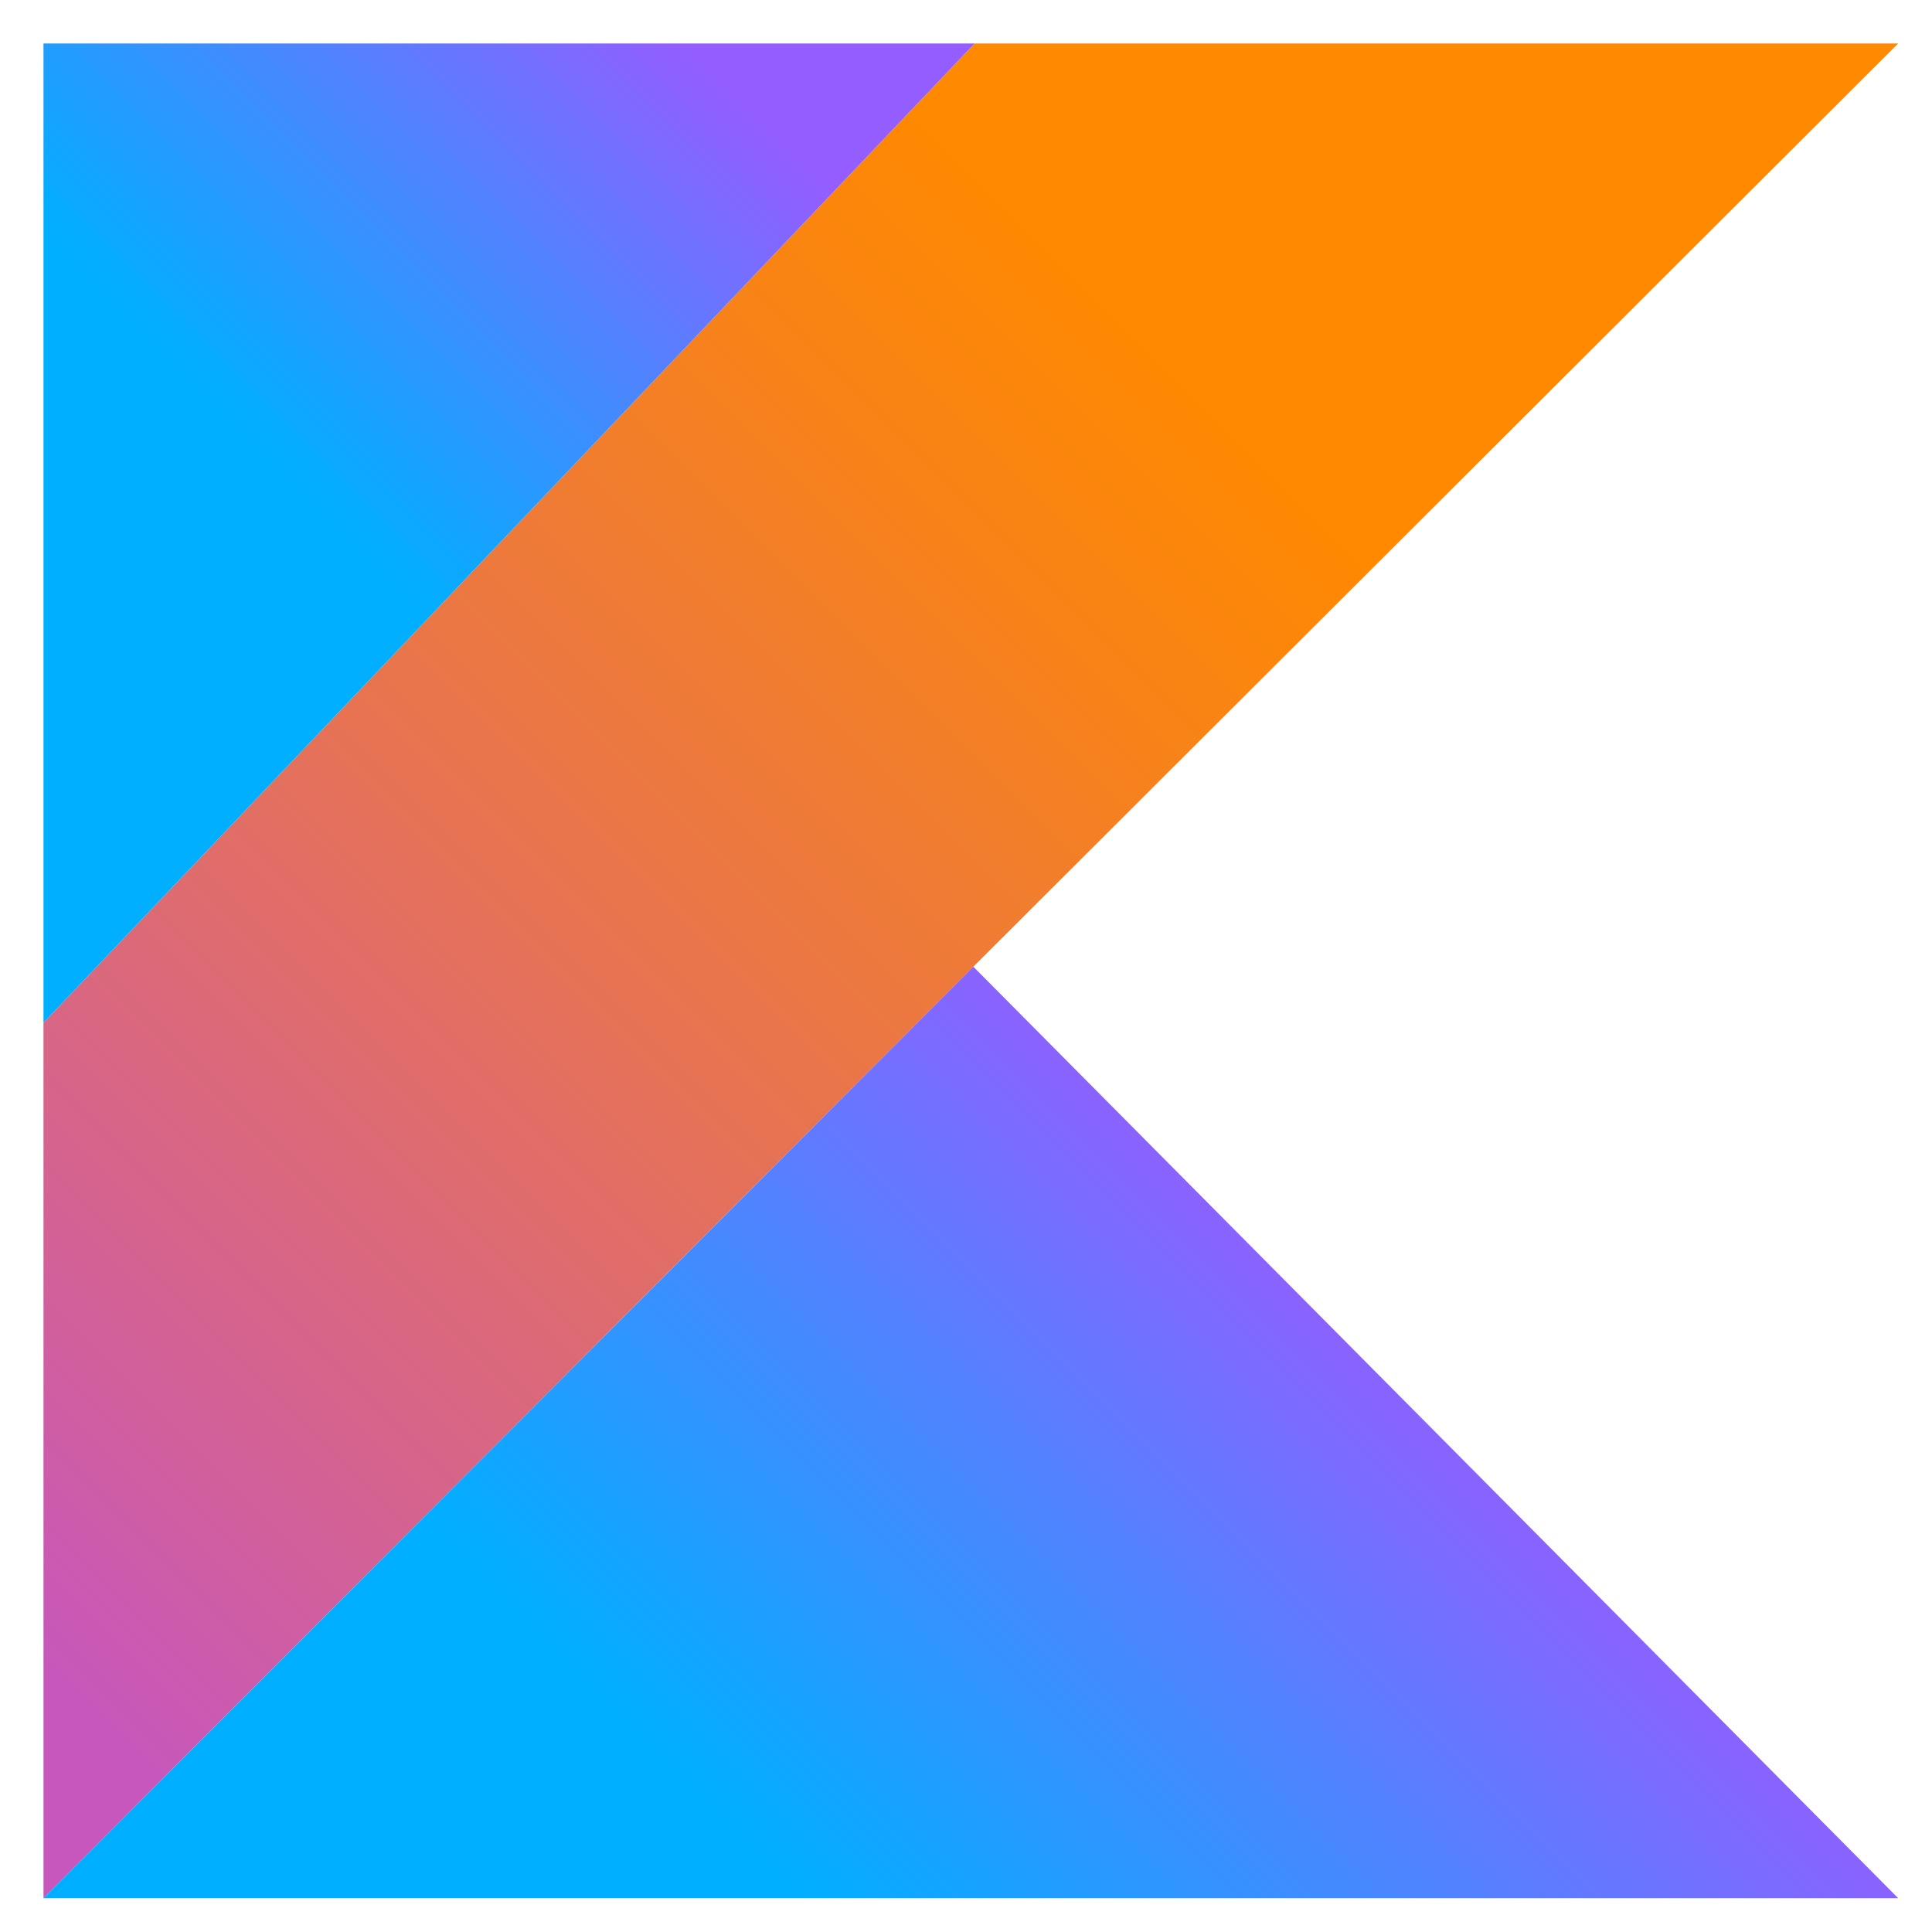 <svg xmlns="http://www.w3.org/2000/svg" xmlns:xlink="http://www.w3.org/1999/xlink" width="100" zoomAndPan="magnify" viewBox="0 0 75 75" height="100" preserveAspectRatio="xMidYMid meet" version="1.0"><defs><clipPath id="aec9db8ff1"><path d="M 1.688 1.688 L 73.688 1.688 L 73.688 73.688 L 1.688 73.688 Z M 1.688 1.688 " clip-rule="nonzero"/></clipPath><clipPath id="6c911e8703"><path d="M 37.836 1.688 L 1.688 39.703 L 1.688 73.688 L 37.785 37.527 L 73.688 1.688 Z M 37.836 1.688 " clip-rule="nonzero"/></clipPath><linearGradient x1="-125.549" gradientTransform="matrix(60, 0, 0, -60, 7525.688, 3734.498)" y1="61.163" x2="-124.349" gradientUnits="userSpaceOnUse" y2="62.363" id="c4dc2925d3"><stop stop-opacity="1" stop-color="rgb(78%, 34.099%, 73.7%)" offset="0"/><stop stop-opacity="1" stop-color="rgb(78%, 34.099%, 73.7%)" offset="0.031"/><stop stop-opacity="1" stop-color="rgb(78%, 34.099%, 73.7%)" offset="0.047"/><stop stop-opacity="1" stop-color="rgb(78%, 34.099%, 73.7%)" offset="0.055"/><stop stop-opacity="1" stop-color="rgb(78.117%, 34.196%, 73.337%)" offset="0.059"/><stop stop-opacity="1" stop-color="rgb(78.235%, 34.296%, 72.974%)" offset="0.062"/><stop stop-opacity="1" stop-color="rgb(78.389%, 34.424%, 72.496%)" offset="0.066"/><stop stop-opacity="1" stop-color="rgb(78.545%, 34.554%, 72.018%)" offset="0.07"/><stop stop-opacity="1" stop-color="rgb(78.699%, 34.682%, 71.541%)" offset="0.074"/><stop stop-opacity="1" stop-color="rgb(78.854%, 34.811%, 71.063%)" offset="0.078"/><stop stop-opacity="1" stop-color="rgb(79.008%, 34.94%, 70.586%)" offset="0.082"/><stop stop-opacity="1" stop-color="rgb(79.164%, 35.069%, 70.108%)" offset="0.086"/><stop stop-opacity="1" stop-color="rgb(79.318%, 35.199%, 69.63%)" offset="0.09"/><stop stop-opacity="1" stop-color="rgb(79.474%, 35.329%, 69.153%)" offset="0.094"/><stop stop-opacity="1" stop-color="rgb(79.628%, 35.457%, 68.674%)" offset="0.098"/><stop stop-opacity="1" stop-color="rgb(79.784%, 35.587%, 68.196%)" offset="0.102"/><stop stop-opacity="1" stop-color="rgb(79.938%, 35.715%, 67.719%)" offset="0.105"/><stop stop-opacity="1" stop-color="rgb(80.093%, 35.844%, 67.241%)" offset="0.109"/><stop stop-opacity="1" stop-color="rgb(80.247%, 35.973%, 66.763%)" offset="0.113"/><stop stop-opacity="1" stop-color="rgb(80.403%, 36.102%, 66.286%)" offset="0.117"/><stop stop-opacity="1" stop-color="rgb(80.542%, 36.226%, 65.822%)" offset="0.121"/><stop stop-opacity="1" stop-color="rgb(80.682%, 36.349%, 65.358%)" offset="0.125"/><stop stop-opacity="1" stop-color="rgb(80.821%, 36.473%, 64.893%)" offset="0.129"/><stop stop-opacity="1" stop-color="rgb(80.962%, 36.597%, 64.429%)" offset="0.133"/><stop stop-opacity="1" stop-color="rgb(81.1%, 36.72%, 63.963%)" offset="0.137"/><stop stop-opacity="1" stop-color="rgb(81.239%, 36.845%, 63.499%)" offset="0.141"/><stop stop-opacity="1" stop-color="rgb(81.378%, 36.969%, 63.036%)" offset="0.145"/><stop stop-opacity="1" stop-color="rgb(81.519%, 37.093%, 62.572%)" offset="0.148"/><stop stop-opacity="1" stop-color="rgb(81.657%, 37.216%, 62.106%)" offset="0.152"/><stop stop-opacity="1" stop-color="rgb(81.798%, 37.34%, 61.642%)" offset="0.156"/><stop stop-opacity="1" stop-color="rgb(81.937%, 37.463%, 61.177%)" offset="0.16"/><stop stop-opacity="1" stop-color="rgb(82.077%, 37.587%, 60.713%)" offset="0.164"/><stop stop-opacity="1" stop-color="rgb(82.216%, 37.711%, 60.249%)" offset="0.168"/><stop stop-opacity="1" stop-color="rgb(82.355%, 37.834%, 59.785%)" offset="0.172"/><stop stop-opacity="1" stop-color="rgb(82.494%, 37.958%, 59.32%)" offset="0.176"/><stop stop-opacity="1" stop-color="rgb(82.634%, 38.081%, 58.856%)" offset="0.18"/><stop stop-opacity="1" stop-color="rgb(82.773%, 38.205%, 58.391%)" offset="0.184"/><stop stop-opacity="1" stop-color="rgb(82.913%, 38.329%, 57.927%)" offset="0.188"/><stop stop-opacity="1" stop-color="rgb(83.052%, 38.452%, 57.463%)" offset="0.191"/><stop stop-opacity="1" stop-color="rgb(83.192%, 38.576%, 56.999%)" offset="0.195"/><stop stop-opacity="1" stop-color="rgb(83.331%, 38.699%, 56.534%)" offset="0.199"/><stop stop-opacity="1" stop-color="rgb(83.472%, 38.823%, 56.07%)" offset="0.203"/><stop stop-opacity="1" stop-color="rgb(83.611%, 38.947%, 55.605%)" offset="0.207"/><stop stop-opacity="1" stop-color="rgb(83.749%, 39.07%, 55.141%)" offset="0.211"/><stop stop-opacity="1" stop-color="rgb(83.888%, 39.194%, 54.677%)" offset="0.215"/><stop stop-opacity="1" stop-color="rgb(84.029%, 39.317%, 54.213%)" offset="0.219"/><stop stop-opacity="1" stop-color="rgb(84.167%, 39.441%, 53.748%)" offset="0.223"/><stop stop-opacity="1" stop-color="rgb(84.308%, 39.565%, 53.284%)" offset="0.227"/><stop stop-opacity="1" stop-color="rgb(84.447%, 39.688%, 52.818%)" offset="0.23"/><stop stop-opacity="1" stop-color="rgb(84.587%, 39.813%, 52.354%)" offset="0.234"/><stop stop-opacity="1" stop-color="rgb(84.726%, 39.937%, 51.891%)" offset="0.238"/><stop stop-opacity="1" stop-color="rgb(84.865%, 40.06%, 51.427%)" offset="0.242"/><stop stop-opacity="1" stop-color="rgb(85.004%, 40.184%, 50.961%)" offset="0.246"/><stop stop-opacity="1" stop-color="rgb(85.144%, 40.308%, 50.497%)" offset="0.25"/><stop stop-opacity="1" stop-color="rgb(85.283%, 40.431%, 50.032%)" offset="0.254"/><stop stop-opacity="1" stop-color="rgb(85.423%, 40.555%, 49.568%)" offset="0.258"/><stop stop-opacity="1" stop-color="rgb(85.562%, 40.678%, 49.104%)" offset="0.262"/><stop stop-opacity="1" stop-color="rgb(85.703%, 40.802%, 48.64%)" offset="0.266"/><stop stop-opacity="1" stop-color="rgb(85.841%, 40.926%, 48.175%)" offset="0.27"/><stop stop-opacity="1" stop-color="rgb(85.982%, 41.049%, 47.711%)" offset="0.273"/><stop stop-opacity="1" stop-color="rgb(86.121%, 41.173%, 47.246%)" offset="0.277"/><stop stop-opacity="1" stop-color="rgb(86.259%, 41.296%, 46.782%)" offset="0.281"/><stop stop-opacity="1" stop-color="rgb(86.398%, 41.42%, 46.317%)" offset="0.285"/><stop stop-opacity="1" stop-color="rgb(86.539%, 41.544%, 45.853%)" offset="0.289"/><stop stop-opacity="1" stop-color="rgb(86.678%, 41.667%, 45.389%)" offset="0.293"/><stop stop-opacity="1" stop-color="rgb(86.818%, 41.791%, 44.925%)" offset="0.297"/><stop stop-opacity="1" stop-color="rgb(86.957%, 41.914%, 44.46%)" offset="0.301"/><stop stop-opacity="1" stop-color="rgb(87.097%, 42.038%, 43.996%)" offset="0.305"/><stop stop-opacity="1" stop-color="rgb(87.236%, 42.162%, 43.53%)" offset="0.309"/><stop stop-opacity="1" stop-color="rgb(87.375%, 42.285%, 43.066%)" offset="0.312"/><stop stop-opacity="1" stop-color="rgb(87.514%, 42.409%, 42.603%)" offset="0.316"/><stop stop-opacity="1" stop-color="rgb(87.654%, 42.532%, 42.139%)" offset="0.32"/><stop stop-opacity="1" stop-color="rgb(87.793%, 42.656%, 41.673%)" offset="0.324"/><stop stop-opacity="1" stop-color="rgb(87.933%, 42.781%, 41.209%)" offset="0.328"/><stop stop-opacity="1" stop-color="rgb(88.072%, 42.905%, 40.744%)" offset="0.332"/><stop stop-opacity="1" stop-color="rgb(88.213%, 43.028%, 40.28%)" offset="0.336"/><stop stop-opacity="1" stop-color="rgb(88.351%, 43.152%, 39.816%)" offset="0.34"/><stop stop-opacity="1" stop-color="rgb(88.49%, 43.275%, 39.352%)" offset="0.344"/><stop stop-opacity="1" stop-color="rgb(88.629%, 43.399%, 38.887%)" offset="0.348"/><stop stop-opacity="1" stop-color="rgb(88.77%, 43.523%, 38.423%)" offset="0.352"/><stop stop-opacity="1" stop-color="rgb(88.908%, 43.646%, 37.958%)" offset="0.355"/><stop stop-opacity="1" stop-color="rgb(89.049%, 43.77%, 37.494%)" offset="0.359"/><stop stop-opacity="1" stop-color="rgb(89.188%, 43.893%, 37.03%)" offset="0.363"/><stop stop-opacity="1" stop-color="rgb(89.328%, 44.017%, 36.566%)" offset="0.367"/><stop stop-opacity="1" stop-color="rgb(89.467%, 44.141%, 36.101%)" offset="0.371"/><stop stop-opacity="1" stop-color="rgb(89.607%, 44.264%, 35.637%)" offset="0.375"/><stop stop-opacity="1" stop-color="rgb(89.746%, 44.388%, 35.172%)" offset="0.379"/><stop stop-opacity="1" stop-color="rgb(89.885%, 44.511%, 34.708%)" offset="0.383"/><stop stop-opacity="1" stop-color="rgb(90.024%, 44.635%, 34.244%)" offset="0.387"/><stop stop-opacity="1" stop-color="rgb(90.164%, 44.759%, 33.78%)" offset="0.391"/><stop stop-opacity="1" stop-color="rgb(90.303%, 44.882%, 33.315%)" offset="0.395"/><stop stop-opacity="1" stop-color="rgb(90.443%, 45.006%, 32.851%)" offset="0.398"/><stop stop-opacity="1" stop-color="rgb(90.582%, 45.129%, 32.385%)" offset="0.402"/><stop stop-opacity="1" stop-color="rgb(90.723%, 45.253%, 31.921%)" offset="0.406"/><stop stop-opacity="1" stop-color="rgb(90.862%, 45.377%, 31.458%)" offset="0.41"/><stop stop-opacity="1" stop-color="rgb(91%, 45.5%, 30.994%)" offset="0.414"/><stop stop-opacity="1" stop-color="rgb(91.118%, 45.61%, 30.574%)" offset="0.418"/><stop stop-opacity="1" stop-color="rgb(91.237%, 45.721%, 30.154%)" offset="0.422"/><stop stop-opacity="1" stop-color="rgb(91.354%, 45.831%, 29.735%)" offset="0.426"/><stop stop-opacity="1" stop-color="rgb(91.473%, 45.943%, 29.315%)" offset="0.43"/><stop stop-opacity="1" stop-color="rgb(91.591%, 46.053%, 28.896%)" offset="0.434"/><stop stop-opacity="1" stop-color="rgb(91.708%, 46.164%, 28.476%)" offset="0.438"/><stop stop-opacity="1" stop-color="rgb(91.826%, 46.274%, 28.056%)" offset="0.441"/><stop stop-opacity="1" stop-color="rgb(91.945%, 46.385%, 27.637%)" offset="0.445"/><stop stop-opacity="1" stop-color="rgb(92.062%, 46.495%, 27.217%)" offset="0.449"/><stop stop-opacity="1" stop-color="rgb(92.181%, 46.606%, 26.797%)" offset="0.453"/><stop stop-opacity="1" stop-color="rgb(92.299%, 46.716%, 26.378%)" offset="0.457"/><stop stop-opacity="1" stop-color="rgb(92.416%, 46.828%, 25.958%)" offset="0.461"/><stop stop-opacity="1" stop-color="rgb(92.534%, 46.938%, 25.539%)" offset="0.465"/><stop stop-opacity="1" stop-color="rgb(92.653%, 47.047%, 25.119%)" offset="0.469"/><stop stop-opacity="1" stop-color="rgb(92.77%, 47.157%, 24.699%)" offset="0.473"/><stop stop-opacity="1" stop-color="rgb(92.889%, 47.269%, 24.28%)" offset="0.477"/><stop stop-opacity="1" stop-color="rgb(93.007%, 47.379%, 23.86%)" offset="0.48"/><stop stop-opacity="1" stop-color="rgb(93.126%, 47.49%, 23.441%)" offset="0.484"/><stop stop-opacity="1" stop-color="rgb(93.243%, 47.6%, 23.021%)" offset="0.488"/><stop stop-opacity="1" stop-color="rgb(93.361%, 47.711%, 22.601%)" offset="0.492"/><stop stop-opacity="1" stop-color="rgb(93.478%, 47.821%, 22.182%)" offset="0.496"/><stop stop-opacity="1" stop-color="rgb(93.597%, 47.932%, 21.762%)" offset="0.5"/><stop stop-opacity="1" stop-color="rgb(93.715%, 48.042%, 21.342%)" offset="0.504"/><stop stop-opacity="1" stop-color="rgb(93.834%, 48.154%, 20.923%)" offset="0.508"/><stop stop-opacity="1" stop-color="rgb(93.951%, 48.264%, 20.503%)" offset="0.512"/><stop stop-opacity="1" stop-color="rgb(94.069%, 48.375%, 20.084%)" offset="0.516"/><stop stop-opacity="1" stop-color="rgb(94.186%, 48.485%, 19.662%)" offset="0.52"/><stop stop-opacity="1" stop-color="rgb(94.305%, 48.596%, 19.243%)" offset="0.523"/><stop stop-opacity="1" stop-color="rgb(94.423%, 48.706%, 18.823%)" offset="0.527"/><stop stop-opacity="1" stop-color="rgb(94.542%, 48.816%, 18.404%)" offset="0.531"/><stop stop-opacity="1" stop-color="rgb(94.659%, 48.926%, 17.984%)" offset="0.535"/><stop stop-opacity="1" stop-color="rgb(94.777%, 49.037%, 17.564%)" offset="0.539"/><stop stop-opacity="1" stop-color="rgb(94.894%, 49.147%, 17.145%)" offset="0.543"/><stop stop-opacity="1" stop-color="rgb(95.013%, 49.258%, 16.725%)" offset="0.547"/><stop stop-opacity="1" stop-color="rgb(95.131%, 49.368%, 16.306%)" offset="0.551"/><stop stop-opacity="1" stop-color="rgb(95.25%, 49.48%, 15.886%)" offset="0.555"/><stop stop-opacity="1" stop-color="rgb(95.367%, 49.59%, 15.466%)" offset="0.559"/><stop stop-opacity="1" stop-color="rgb(95.486%, 49.701%, 15.047%)" offset="0.562"/><stop stop-opacity="1" stop-color="rgb(95.604%, 49.811%, 14.627%)" offset="0.566"/><stop stop-opacity="1" stop-color="rgb(95.721%, 49.922%, 14.207%)" offset="0.57"/><stop stop-opacity="1" stop-color="rgb(95.839%, 50.032%, 13.788%)" offset="0.574"/><stop stop-opacity="1" stop-color="rgb(95.958%, 50.143%, 13.368%)" offset="0.578"/><stop stop-opacity="1" stop-color="rgb(96.075%, 50.253%, 12.949%)" offset="0.582"/><stop stop-opacity="1" stop-color="rgb(96.194%, 50.365%, 12.529%)" offset="0.586"/><stop stop-opacity="1" stop-color="rgb(96.312%, 50.475%, 12.109%)" offset="0.59"/><stop stop-opacity="1" stop-color="rgb(96.429%, 50.586%, 11.69%)" offset="0.594"/><stop stop-opacity="1" stop-color="rgb(96.547%, 50.696%, 11.27%)" offset="0.598"/><stop stop-opacity="1" stop-color="rgb(96.666%, 50.806%, 10.851%)" offset="0.602"/><stop stop-opacity="1" stop-color="rgb(96.783%, 50.916%, 10.431%)" offset="0.605"/><stop stop-opacity="1" stop-color="rgb(96.902%, 51.027%, 10.011%)" offset="0.609"/><stop stop-opacity="1" stop-color="rgb(97.02%, 51.137%, 9.592%)" offset="0.613"/><stop stop-opacity="1" stop-color="rgb(97.137%, 51.248%, 9.172%)" offset="0.617"/><stop stop-opacity="1" stop-color="rgb(97.252%, 51.352%, 8.778%)" offset="0.621"/><stop stop-opacity="1" stop-color="rgb(97.366%, 51.457%, 8.385%)" offset="0.625"/><stop stop-opacity="1" stop-color="rgb(97.472%, 51.547%, 8.047%)" offset="0.629"/><stop stop-opacity="1" stop-color="rgb(97.578%, 51.637%, 7.71%)" offset="0.633"/><stop stop-opacity="1" stop-color="rgb(97.684%, 51.727%, 7.373%)" offset="0.637"/><stop stop-opacity="1" stop-color="rgb(97.791%, 51.817%, 7.036%)" offset="0.641"/><stop stop-opacity="1" stop-color="rgb(97.896%, 51.907%, 6.699%)" offset="0.645"/><stop stop-opacity="1" stop-color="rgb(98.003%, 51.997%, 6.361%)" offset="0.648"/><stop stop-opacity="1" stop-color="rgb(98.108%, 52.087%, 6.024%)" offset="0.652"/><stop stop-opacity="1" stop-color="rgb(98.213%, 52.177%, 5.687%)" offset="0.656"/><stop stop-opacity="1" stop-color="rgb(98.318%, 52.267%, 5.35%)" offset="0.66"/><stop stop-opacity="1" stop-color="rgb(98.425%, 52.359%, 5.013%)" offset="0.664"/><stop stop-opacity="1" stop-color="rgb(98.531%, 52.449%, 4.675%)" offset="0.668"/><stop stop-opacity="1" stop-color="rgb(98.637%, 52.539%, 4.338%)" offset="0.672"/><stop stop-opacity="1" stop-color="rgb(98.743%, 52.629%, 4.001%)" offset="0.676"/><stop stop-opacity="1" stop-color="rgb(98.849%, 52.719%, 3.664%)" offset="0.68"/><stop stop-opacity="1" stop-color="rgb(98.955%, 52.809%, 3.325%)" offset="0.684"/><stop stop-opacity="1" stop-color="rgb(99.06%, 52.899%, 2.988%)" offset="0.688"/><stop stop-opacity="1" stop-color="rgb(99.165%, 52.989%, 2.65%)" offset="0.691"/><stop stop-opacity="1" stop-color="rgb(99.272%, 53.081%, 2.313%)" offset="0.695"/><stop stop-opacity="1" stop-color="rgb(99.377%, 53.171%, 1.976%)" offset="0.699"/><stop stop-opacity="1" stop-color="rgb(99.484%, 53.261%, 1.639%)" offset="0.703"/><stop stop-opacity="1" stop-color="rgb(99.59%, 53.351%, 1.302%)" offset="0.707"/><stop stop-opacity="1" stop-color="rgb(99.696%, 53.441%, 0.964%)" offset="0.711"/><stop stop-opacity="1" stop-color="rgb(99.802%, 53.531%, 0.627%)" offset="0.715"/><stop stop-opacity="1" stop-color="rgb(99.908%, 53.621%, 0.29%)" offset="0.719"/><stop stop-opacity="1" stop-color="rgb(99.954%, 53.659%, 0.145%)" offset="0.75"/><stop stop-opacity="1" stop-color="rgb(100%, 53.699%, 0%)" offset="1"/></linearGradient><clipPath id="b4a768da14"><path d="M 1.688 37 L 73.688 37 L 73.688 73.688 L 1.688 73.688 Z M 1.688 37 " clip-rule="nonzero"/></clipPath><clipPath id="5f9ef42be0"><path d="M 1.688 73.688 L 37.785 37.527 L 73.688 73.688 Z M 1.688 73.688 " clip-rule="nonzero"/></clipPath><linearGradient x1="-125.1" gradientTransform="matrix(60, 0, 0, -60, 7525.688, 3734.498)" y1="60.714" x2="-124.199" gradientUnits="userSpaceOnUse" y2="61.615" id="6e8a94f8d7"><stop stop-opacity="1" stop-color="rgb(0%, 68.599%, 100%)" offset="0"/><stop stop-opacity="1" stop-color="rgb(0%, 68.599%, 100%)" offset="0.25"/><stop stop-opacity="1" stop-color="rgb(0%, 68.599%, 100%)" offset="0.266"/><stop stop-opacity="1" stop-color="rgb(0.162%, 68.51%, 100%)" offset="0.273"/><stop stop-opacity="1" stop-color="rgb(0.847%, 68.135%, 100%)" offset="0.277"/><stop stop-opacity="1" stop-color="rgb(1.37%, 67.85%, 100%)" offset="0.281"/><stop stop-opacity="1" stop-color="rgb(1.894%, 67.563%, 100%)" offset="0.285"/><stop stop-opacity="1" stop-color="rgb(2.419%, 67.278%, 100%)" offset="0.289"/><stop stop-opacity="1" stop-color="rgb(2.942%, 66.991%, 100%)" offset="0.293"/><stop stop-opacity="1" stop-color="rgb(3.465%, 66.705%, 100%)" offset="0.297"/><stop stop-opacity="1" stop-color="rgb(3.989%, 66.418%, 100%)" offset="0.301"/><stop stop-opacity="1" stop-color="rgb(4.512%, 66.132%, 100%)" offset="0.305"/><stop stop-opacity="1" stop-color="rgb(5.035%, 65.845%, 100%)" offset="0.309"/><stop stop-opacity="1" stop-color="rgb(5.56%, 65.559%, 100%)" offset="0.312"/><stop stop-opacity="1" stop-color="rgb(6.084%, 65.273%, 100%)" offset="0.316"/><stop stop-opacity="1" stop-color="rgb(6.607%, 64.987%, 100%)" offset="0.32"/><stop stop-opacity="1" stop-color="rgb(7.13%, 64.7%, 100%)" offset="0.324"/><stop stop-opacity="1" stop-color="rgb(7.654%, 64.415%, 100%)" offset="0.328"/><stop stop-opacity="1" stop-color="rgb(8.177%, 64.128%, 100%)" offset="0.332"/><stop stop-opacity="1" stop-color="rgb(8.702%, 63.843%, 100%)" offset="0.336"/><stop stop-opacity="1" stop-color="rgb(9.225%, 63.556%, 100%)" offset="0.34"/><stop stop-opacity="1" stop-color="rgb(9.749%, 63.271%, 100%)" offset="0.344"/><stop stop-opacity="1" stop-color="rgb(10.272%, 62.984%, 100%)" offset="0.348"/><stop stop-opacity="1" stop-color="rgb(10.796%, 62.698%, 100%)" offset="0.352"/><stop stop-opacity="1" stop-color="rgb(11.319%, 62.411%, 100%)" offset="0.355"/><stop stop-opacity="1" stop-color="rgb(11.844%, 62.126%, 100%)" offset="0.359"/><stop stop-opacity="1" stop-color="rgb(12.367%, 61.839%, 100%)" offset="0.363"/><stop stop-opacity="1" stop-color="rgb(12.891%, 61.552%, 100%)" offset="0.367"/><stop stop-opacity="1" stop-color="rgb(13.414%, 61.266%, 100%)" offset="0.371"/><stop stop-opacity="1" stop-color="rgb(13.937%, 60.98%, 100%)" offset="0.375"/><stop stop-opacity="1" stop-color="rgb(14.461%, 60.693%, 100%)" offset="0.379"/><stop stop-opacity="1" stop-color="rgb(14.986%, 60.408%, 100%)" offset="0.383"/><stop stop-opacity="1" stop-color="rgb(15.509%, 60.121%, 100%)" offset="0.387"/><stop stop-opacity="1" stop-color="rgb(16.032%, 59.836%, 100%)" offset="0.391"/><stop stop-opacity="1" stop-color="rgb(16.556%, 59.549%, 100%)" offset="0.395"/><stop stop-opacity="1" stop-color="rgb(17.079%, 59.264%, 100%)" offset="0.398"/><stop stop-opacity="1" stop-color="rgb(17.603%, 58.977%, 100%)" offset="0.402"/><stop stop-opacity="1" stop-color="rgb(18.127%, 58.691%, 100%)" offset="0.406"/><stop stop-opacity="1" stop-color="rgb(18.651%, 58.405%, 100%)" offset="0.41"/><stop stop-opacity="1" stop-color="rgb(19.174%, 58.119%, 100%)" offset="0.414"/><stop stop-opacity="1" stop-color="rgb(19.698%, 57.832%, 100%)" offset="0.418"/><stop stop-opacity="1" stop-color="rgb(20.221%, 57.545%, 100%)" offset="0.422"/><stop stop-opacity="1" stop-color="rgb(20.744%, 57.259%, 100%)" offset="0.426"/><stop stop-opacity="1" stop-color="rgb(21.269%, 56.973%, 100%)" offset="0.43"/><stop stop-opacity="1" stop-color="rgb(21.793%, 56.686%, 100%)" offset="0.434"/><stop stop-opacity="1" stop-color="rgb(22.316%, 56.401%, 100%)" offset="0.438"/><stop stop-opacity="1" stop-color="rgb(22.839%, 56.114%, 100%)" offset="0.441"/><stop stop-opacity="1" stop-color="rgb(23.363%, 55.829%, 100%)" offset="0.445"/><stop stop-opacity="1" stop-color="rgb(23.886%, 55.542%, 100%)" offset="0.449"/><stop stop-opacity="1" stop-color="rgb(24.409%, 55.257%, 100%)" offset="0.453"/><stop stop-opacity="1" stop-color="rgb(24.933%, 54.97%, 100%)" offset="0.457"/><stop stop-opacity="1" stop-color="rgb(25.458%, 54.684%, 100%)" offset="0.461"/><stop stop-opacity="1" stop-color="rgb(25.981%, 54.398%, 100%)" offset="0.465"/><stop stop-opacity="1" stop-color="rgb(26.505%, 54.112%, 100%)" offset="0.469"/><stop stop-opacity="1" stop-color="rgb(27.028%, 53.825%, 100%)" offset="0.473"/><stop stop-opacity="1" stop-color="rgb(27.551%, 53.54%, 100%)" offset="0.477"/><stop stop-opacity="1" stop-color="rgb(28.075%, 53.253%, 100%)" offset="0.48"/><stop stop-opacity="1" stop-color="rgb(28.6%, 52.966%, 100%)" offset="0.484"/><stop stop-opacity="1" stop-color="rgb(29.123%, 52.679%, 100%)" offset="0.488"/><stop stop-opacity="1" stop-color="rgb(29.646%, 52.394%, 100%)" offset="0.492"/><stop stop-opacity="1" stop-color="rgb(30.17%, 52.107%, 100%)" offset="0.496"/><stop stop-opacity="1" stop-color="rgb(30.693%, 51.822%, 100%)" offset="0.5"/><stop stop-opacity="1" stop-color="rgb(31.216%, 51.535%, 100%)" offset="0.504"/><stop stop-opacity="1" stop-color="rgb(31.741%, 51.25%, 100%)" offset="0.508"/><stop stop-opacity="1" stop-color="rgb(32.277%, 50.952%, 100%)" offset="0.512"/><stop stop-opacity="1" stop-color="rgb(32.812%, 50.655%, 100%)" offset="0.516"/><stop stop-opacity="1" stop-color="rgb(33.359%, 50.348%, 100%)" offset="0.52"/><stop stop-opacity="1" stop-color="rgb(33.905%, 50.041%, 100%)" offset="0.523"/><stop stop-opacity="1" stop-color="rgb(34.45%, 49.734%, 100%)" offset="0.527"/><stop stop-opacity="1" stop-color="rgb(34.996%, 49.428%, 100%)" offset="0.531"/><stop stop-opacity="1" stop-color="rgb(35.541%, 49.121%, 100%)" offset="0.535"/><stop stop-opacity="1" stop-color="rgb(36.087%, 48.814%, 100%)" offset="0.539"/><stop stop-opacity="1" stop-color="rgb(36.632%, 48.508%, 100%)" offset="0.543"/><stop stop-opacity="1" stop-color="rgb(37.178%, 48.201%, 100%)" offset="0.547"/><stop stop-opacity="1" stop-color="rgb(37.724%, 47.894%, 100%)" offset="0.551"/><stop stop-opacity="1" stop-color="rgb(38.271%, 47.588%, 100%)" offset="0.555"/><stop stop-opacity="1" stop-color="rgb(38.815%, 47.281%, 100%)" offset="0.559"/><stop stop-opacity="1" stop-color="rgb(39.362%, 46.974%, 100%)" offset="0.562"/><stop stop-opacity="1" stop-color="rgb(39.906%, 46.667%, 100%)" offset="0.566"/><stop stop-opacity="1" stop-color="rgb(40.453%, 46.361%, 100%)" offset="0.57"/><stop stop-opacity="1" stop-color="rgb(40.997%, 46.054%, 100%)" offset="0.574"/><stop stop-opacity="1" stop-color="rgb(41.544%, 45.747%, 100%)" offset="0.578"/><stop stop-opacity="1" stop-color="rgb(42.088%, 45.441%, 100%)" offset="0.582"/><stop stop-opacity="1" stop-color="rgb(42.635%, 45.134%, 100%)" offset="0.586"/><stop stop-opacity="1" stop-color="rgb(43.181%, 44.827%, 100%)" offset="0.59"/><stop stop-opacity="1" stop-color="rgb(43.727%, 44.521%, 100%)" offset="0.594"/><stop stop-opacity="1" stop-color="rgb(44.272%, 44.214%, 100%)" offset="0.598"/><stop stop-opacity="1" stop-color="rgb(44.818%, 43.907%, 100%)" offset="0.602"/><stop stop-opacity="1" stop-color="rgb(45.363%, 43.6%, 100%)" offset="0.605"/><stop stop-opacity="1" stop-color="rgb(45.909%, 43.294%, 100%)" offset="0.609"/><stop stop-opacity="1" stop-color="rgb(46.454%, 42.987%, 100%)" offset="0.613"/><stop stop-opacity="1" stop-color="rgb(47%, 42.68%, 100%)" offset="0.617"/><stop stop-opacity="1" stop-color="rgb(47.546%, 42.374%, 100%)" offset="0.621"/><stop stop-opacity="1" stop-color="rgb(48.093%, 42.067%, 100%)" offset="0.625"/><stop stop-opacity="1" stop-color="rgb(48.637%, 41.76%, 100%)" offset="0.629"/><stop stop-opacity="1" stop-color="rgb(49.184%, 41.454%, 100%)" offset="0.633"/><stop stop-opacity="1" stop-color="rgb(49.728%, 41.147%, 100%)" offset="0.637"/><stop stop-opacity="1" stop-color="rgb(50.275%, 40.84%, 100%)" offset="0.641"/><stop stop-opacity="1" stop-color="rgb(50.819%, 40.533%, 100%)" offset="0.645"/><stop stop-opacity="1" stop-color="rgb(51.366%, 40.227%, 100%)" offset="0.648"/><stop stop-opacity="1" stop-color="rgb(51.912%, 39.92%, 100%)" offset="0.652"/><stop stop-opacity="1" stop-color="rgb(52.458%, 39.613%, 100%)" offset="0.656"/><stop stop-opacity="1" stop-color="rgb(53.003%, 39.307%, 100%)" offset="0.66"/><stop stop-opacity="1" stop-color="rgb(53.549%, 39%, 100%)" offset="0.664"/><stop stop-opacity="1" stop-color="rgb(54.094%, 38.693%, 100%)" offset="0.668"/><stop stop-opacity="1" stop-color="rgb(54.64%, 38.387%, 100%)" offset="0.672"/><stop stop-opacity="1" stop-color="rgb(55.185%, 38.08%, 100%)" offset="0.676"/><stop stop-opacity="1" stop-color="rgb(55.731%, 37.773%, 100%)" offset="0.68"/><stop stop-opacity="1" stop-color="rgb(56.277%, 37.466%, 100%)" offset="0.684"/><stop stop-opacity="1" stop-color="rgb(56.824%, 37.16%, 100%)" offset="0.688"/><stop stop-opacity="1" stop-color="rgb(57.368%, 36.853%, 100%)" offset="0.691"/><stop stop-opacity="1" stop-color="rgb(57.915%, 36.546%, 100%)" offset="0.695"/><stop stop-opacity="1" stop-color="rgb(57.956%, 36.522%, 100%)" offset="0.703"/><stop stop-opacity="1" stop-color="rgb(57.999%, 36.499%, 100%)" offset="0.719"/><stop stop-opacity="1" stop-color="rgb(57.999%, 36.499%, 100%)" offset="0.75"/><stop stop-opacity="1" stop-color="rgb(57.999%, 36.499%, 100%)" offset="1"/></linearGradient><clipPath id="f2bfa016de"><path d="M 1.688 1.688 L 38 1.688 L 38 40 L 1.688 40 Z M 1.688 1.688 " clip-rule="nonzero"/></clipPath><clipPath id="724b5c4ffc"><path d="M 1.688 1.688 L 37.836 1.688 L 1.688 39.703 Z M 1.688 1.688 " clip-rule="nonzero"/></clipPath><linearGradient x1="-125.558" gradientTransform="matrix(60, 0, 0, -60, 7525.688, 3734.498)" y1="61.738" x2="-124.941" gradientUnits="userSpaceOnUse" y2="62.356" id="b6fbdbae04"><stop stop-opacity="1" stop-color="rgb(0%, 68.599%, 100%)" offset="0"/><stop stop-opacity="1" stop-color="rgb(0%, 68.599%, 100%)" offset="0.25"/><stop stop-opacity="1" stop-color="rgb(0%, 68.599%, 100%)" offset="0.375"/><stop stop-opacity="1" stop-color="rgb(0%, 68.599%, 100%)" offset="0.406"/><stop stop-opacity="1" stop-color="rgb(0%, 68.599%, 100%)" offset="0.414"/><stop stop-opacity="1" stop-color="rgb(0.377%, 68.391%, 100%)" offset="0.418"/><stop stop-opacity="1" stop-color="rgb(0.755%, 68.185%, 100%)" offset="0.422"/><stop stop-opacity="1" stop-color="rgb(1.268%, 67.905%, 100%)" offset="0.426"/><stop stop-opacity="1" stop-color="rgb(1.781%, 67.625%, 100%)" offset="0.43"/><stop stop-opacity="1" stop-color="rgb(2.292%, 67.346%, 100%)" offset="0.434"/><stop stop-opacity="1" stop-color="rgb(2.805%, 67.067%, 100%)" offset="0.438"/><stop stop-opacity="1" stop-color="rgb(3.316%, 66.786%, 100%)" offset="0.441"/><stop stop-opacity="1" stop-color="rgb(3.828%, 66.507%, 100%)" offset="0.445"/><stop stop-opacity="1" stop-color="rgb(4.34%, 66.226%, 100%)" offset="0.449"/><stop stop-opacity="1" stop-color="rgb(4.852%, 65.947%, 100%)" offset="0.453"/><stop stop-opacity="1" stop-color="rgb(5.363%, 65.666%, 100%)" offset="0.457"/><stop stop-opacity="1" stop-color="rgb(5.876%, 65.387%, 100%)" offset="0.461"/><stop stop-opacity="1" stop-color="rgb(6.387%, 65.106%, 100%)" offset="0.465"/><stop stop-opacity="1" stop-color="rgb(6.9%, 64.827%, 100%)" offset="0.469"/><stop stop-opacity="1" stop-color="rgb(7.411%, 64.546%, 100%)" offset="0.473"/><stop stop-opacity="1" stop-color="rgb(7.924%, 64.267%, 100%)" offset="0.477"/><stop stop-opacity="1" stop-color="rgb(8.435%, 63.988%, 100%)" offset="0.48"/><stop stop-opacity="1" stop-color="rgb(8.948%, 63.708%, 100%)" offset="0.484"/><stop stop-opacity="1" stop-color="rgb(9.459%, 63.428%, 100%)" offset="0.488"/><stop stop-opacity="1" stop-color="rgb(9.972%, 63.148%, 100%)" offset="0.492"/><stop stop-opacity="1" stop-color="rgb(10.483%, 62.868%, 100%)" offset="0.496"/><stop stop-opacity="1" stop-color="rgb(10.995%, 62.589%, 100%)" offset="0.5"/><stop stop-opacity="1" stop-color="rgb(11.507%, 62.308%, 100%)" offset="0.504"/><stop stop-opacity="1" stop-color="rgb(12.019%, 62.029%, 100%)" offset="0.508"/><stop stop-opacity="1" stop-color="rgb(12.532%, 61.748%, 100%)" offset="0.512"/><stop stop-opacity="1" stop-color="rgb(13.045%, 61.469%, 100%)" offset="0.516"/><stop stop-opacity="1" stop-color="rgb(13.556%, 61.189%, 100%)" offset="0.52"/><stop stop-opacity="1" stop-color="rgb(14.069%, 60.91%, 100%)" offset="0.523"/><stop stop-opacity="1" stop-color="rgb(14.58%, 60.629%, 100%)" offset="0.527"/><stop stop-opacity="1" stop-color="rgb(15.092%, 60.35%, 100%)" offset="0.531"/><stop stop-opacity="1" stop-color="rgb(15.604%, 60.069%, 100%)" offset="0.535"/><stop stop-opacity="1" stop-color="rgb(16.116%, 59.79%, 100%)" offset="0.539"/><stop stop-opacity="1" stop-color="rgb(16.628%, 59.509%, 100%)" offset="0.543"/><stop stop-opacity="1" stop-color="rgb(17.14%, 59.23%, 100%)" offset="0.547"/><stop stop-opacity="1" stop-color="rgb(17.651%, 58.949%, 100%)" offset="0.551"/><stop stop-opacity="1" stop-color="rgb(18.164%, 58.67%, 100%)" offset="0.555"/><stop stop-opacity="1" stop-color="rgb(18.675%, 58.391%, 100%)" offset="0.559"/><stop stop-opacity="1" stop-color="rgb(19.188%, 58.112%, 100%)" offset="0.562"/><stop stop-opacity="1" stop-color="rgb(19.699%, 57.831%, 100%)" offset="0.566"/><stop stop-opacity="1" stop-color="rgb(20.212%, 57.552%, 100%)" offset="0.57"/><stop stop-opacity="1" stop-color="rgb(20.723%, 57.271%, 100%)" offset="0.574"/><stop stop-opacity="1" stop-color="rgb(21.236%, 56.992%, 100%)" offset="0.578"/><stop stop-opacity="1" stop-color="rgb(21.747%, 56.711%, 100%)" offset="0.582"/><stop stop-opacity="1" stop-color="rgb(22.26%, 56.432%, 100%)" offset="0.586"/><stop stop-opacity="1" stop-color="rgb(22.771%, 56.151%, 100%)" offset="0.59"/><stop stop-opacity="1" stop-color="rgb(23.283%, 55.872%, 100%)" offset="0.594"/><stop stop-opacity="1" stop-color="rgb(23.796%, 55.592%, 100%)" offset="0.598"/><stop stop-opacity="1" stop-color="rgb(24.309%, 55.313%, 100%)" offset="0.602"/><stop stop-opacity="1" stop-color="rgb(24.82%, 55.032%, 100%)" offset="0.605"/><stop stop-opacity="1" stop-color="rgb(25.333%, 54.753%, 100%)" offset="0.609"/><stop stop-opacity="1" stop-color="rgb(25.844%, 54.472%, 100%)" offset="0.613"/><stop stop-opacity="1" stop-color="rgb(26.357%, 54.193%, 100%)" offset="0.617"/><stop stop-opacity="1" stop-color="rgb(26.868%, 53.912%, 100%)" offset="0.621"/><stop stop-opacity="1" stop-color="rgb(27.38%, 53.633%, 100%)" offset="0.625"/><stop stop-opacity="1" stop-color="rgb(27.892%, 53.352%, 100%)" offset="0.629"/><stop stop-opacity="1" stop-color="rgb(28.404%, 53.073%, 100%)" offset="0.633"/><stop stop-opacity="1" stop-color="rgb(28.915%, 52.792%, 100%)" offset="0.637"/><stop stop-opacity="1" stop-color="rgb(29.428%, 52.513%, 100%)" offset="0.641"/><stop stop-opacity="1" stop-color="rgb(29.939%, 52.234%, 100%)" offset="0.645"/><stop stop-opacity="1" stop-color="rgb(30.452%, 51.955%, 100%)" offset="0.648"/><stop stop-opacity="1" stop-color="rgb(30.963%, 51.674%, 100%)" offset="0.652"/><stop stop-opacity="1" stop-color="rgb(31.476%, 51.395%, 100%)" offset="0.656"/><stop stop-opacity="1" stop-color="rgb(31.995%, 51.108%, 100%)" offset="0.66"/><stop stop-opacity="1" stop-color="rgb(32.513%, 50.822%, 100%)" offset="0.664"/><stop stop-opacity="1" stop-color="rgb(33.046%, 50.522%, 100%)" offset="0.668"/><stop stop-opacity="1" stop-color="rgb(33.58%, 50.223%, 100%)" offset="0.672"/><stop stop-opacity="1" stop-color="rgb(34.113%, 49.922%, 100%)" offset="0.676"/><stop stop-opacity="1" stop-color="rgb(34.647%, 49.623%, 100%)" offset="0.68"/><stop stop-opacity="1" stop-color="rgb(35.181%, 49.323%, 100%)" offset="0.684"/><stop stop-opacity="1" stop-color="rgb(35.715%, 49.023%, 100%)" offset="0.688"/><stop stop-opacity="1" stop-color="rgb(36.247%, 48.723%, 100%)" offset="0.691"/><stop stop-opacity="1" stop-color="rgb(36.781%, 48.424%, 100%)" offset="0.695"/><stop stop-opacity="1" stop-color="rgb(37.314%, 48.123%, 100%)" offset="0.699"/><stop stop-opacity="1" stop-color="rgb(37.848%, 47.824%, 100%)" offset="0.703"/><stop stop-opacity="1" stop-color="rgb(38.382%, 47.523%, 100%)" offset="0.707"/><stop stop-opacity="1" stop-color="rgb(38.916%, 47.224%, 100%)" offset="0.711"/><stop stop-opacity="1" stop-color="rgb(39.449%, 46.924%, 100%)" offset="0.715"/><stop stop-opacity="1" stop-color="rgb(39.983%, 46.625%, 100%)" offset="0.719"/><stop stop-opacity="1" stop-color="rgb(40.517%, 46.324%, 100%)" offset="0.723"/><stop stop-opacity="1" stop-color="rgb(41.051%, 46.025%, 100%)" offset="0.727"/><stop stop-opacity="1" stop-color="rgb(41.583%, 45.724%, 100%)" offset="0.73"/><stop stop-opacity="1" stop-color="rgb(42.117%, 45.425%, 100%)" offset="0.734"/><stop stop-opacity="1" stop-color="rgb(42.65%, 45.125%, 100%)" offset="0.738"/><stop stop-opacity="1" stop-color="rgb(43.184%, 44.826%, 100%)" offset="0.742"/><stop stop-opacity="1" stop-color="rgb(43.718%, 44.525%, 100%)" offset="0.746"/><stop stop-opacity="1" stop-color="rgb(44.252%, 44.226%, 100%)" offset="0.75"/><stop stop-opacity="1" stop-color="rgb(44.785%, 43.925%, 100%)" offset="0.754"/><stop stop-opacity="1" stop-color="rgb(45.319%, 43.626%, 100%)" offset="0.758"/><stop stop-opacity="1" stop-color="rgb(45.851%, 43.326%, 100%)" offset="0.762"/><stop stop-opacity="1" stop-color="rgb(46.385%, 43.027%, 100%)" offset="0.766"/><stop stop-opacity="1" stop-color="rgb(46.919%, 42.726%, 100%)" offset="0.77"/><stop stop-opacity="1" stop-color="rgb(47.453%, 42.427%, 100%)" offset="0.773"/><stop stop-opacity="1" stop-color="rgb(47.986%, 42.126%, 100%)" offset="0.777"/><stop stop-opacity="1" stop-color="rgb(48.52%, 41.826%, 100%)" offset="0.781"/><stop stop-opacity="1" stop-color="rgb(49.054%, 41.525%, 100%)" offset="0.785"/><stop stop-opacity="1" stop-color="rgb(49.588%, 41.226%, 100%)" offset="0.789"/><stop stop-opacity="1" stop-color="rgb(50.121%, 40.926%, 100%)" offset="0.793"/><stop stop-opacity="1" stop-color="rgb(50.655%, 40.627%, 100%)" offset="0.797"/><stop stop-opacity="1" stop-color="rgb(51.187%, 40.326%, 100%)" offset="0.801"/><stop stop-opacity="1" stop-color="rgb(51.721%, 40.027%, 100%)" offset="0.805"/><stop stop-opacity="1" stop-color="rgb(52.255%, 39.726%, 100%)" offset="0.809"/><stop stop-opacity="1" stop-color="rgb(52.789%, 39.427%, 100%)" offset="0.812"/><stop stop-opacity="1" stop-color="rgb(53.322%, 39.127%, 100%)" offset="0.816"/><stop stop-opacity="1" stop-color="rgb(53.856%, 38.828%, 100%)" offset="0.82"/><stop stop-opacity="1" stop-color="rgb(54.388%, 38.527%, 100%)" offset="0.824"/><stop stop-opacity="1" stop-color="rgb(54.922%, 38.228%, 100%)" offset="0.828"/><stop stop-opacity="1" stop-color="rgb(55.457%, 37.927%, 100%)" offset="0.832"/><stop stop-opacity="1" stop-color="rgb(55.991%, 37.628%, 100%)" offset="0.836"/><stop stop-opacity="1" stop-color="rgb(56.523%, 37.328%, 100%)" offset="0.84"/><stop stop-opacity="1" stop-color="rgb(57.057%, 37.029%, 100%)" offset="0.844"/><stop stop-opacity="1" stop-color="rgb(57.527%, 36.763%, 100%)" offset="0.848"/><stop stop-opacity="1" stop-color="rgb(57.999%, 36.499%, 100%)" offset="0.852"/><stop stop-opacity="1" stop-color="rgb(57.999%, 36.499%, 100%)" offset="0.859"/><stop stop-opacity="1" stop-color="rgb(57.999%, 36.499%, 100%)" offset="0.875"/><stop stop-opacity="1" stop-color="rgb(57.999%, 36.499%, 100%)" offset="1"/></linearGradient></defs><g clip-path="url(#aec9db8ff1)"><g clip-path="url(#6c911e8703)"><path fill="url(#c4dc2925d3)" d="M 1.688 73.688 L 1.688 1.688 L 73.688 1.688 L 73.688 73.688 Z M 1.688 73.688 " fill-rule="nonzero"/></g></g><g clip-path="url(#b4a768da14)"><g clip-path="url(#5f9ef42be0)"><path fill="url(#6e8a94f8d7)" d="M 1.688 73.688 L 1.688 37.527 L 73.688 37.527 L 73.688 73.688 Z M 1.688 73.688 " fill-rule="nonzero"/></g></g><g clip-path="url(#f2bfa016de)"><g clip-path="url(#724b5c4ffc)"><path fill="url(#b6fbdbae04)" d="M 1.688 39.703 L 1.688 1.688 L 37.836 1.688 L 37.836 39.703 Z M 1.688 39.703 " fill-rule="nonzero"/></g></g></svg>